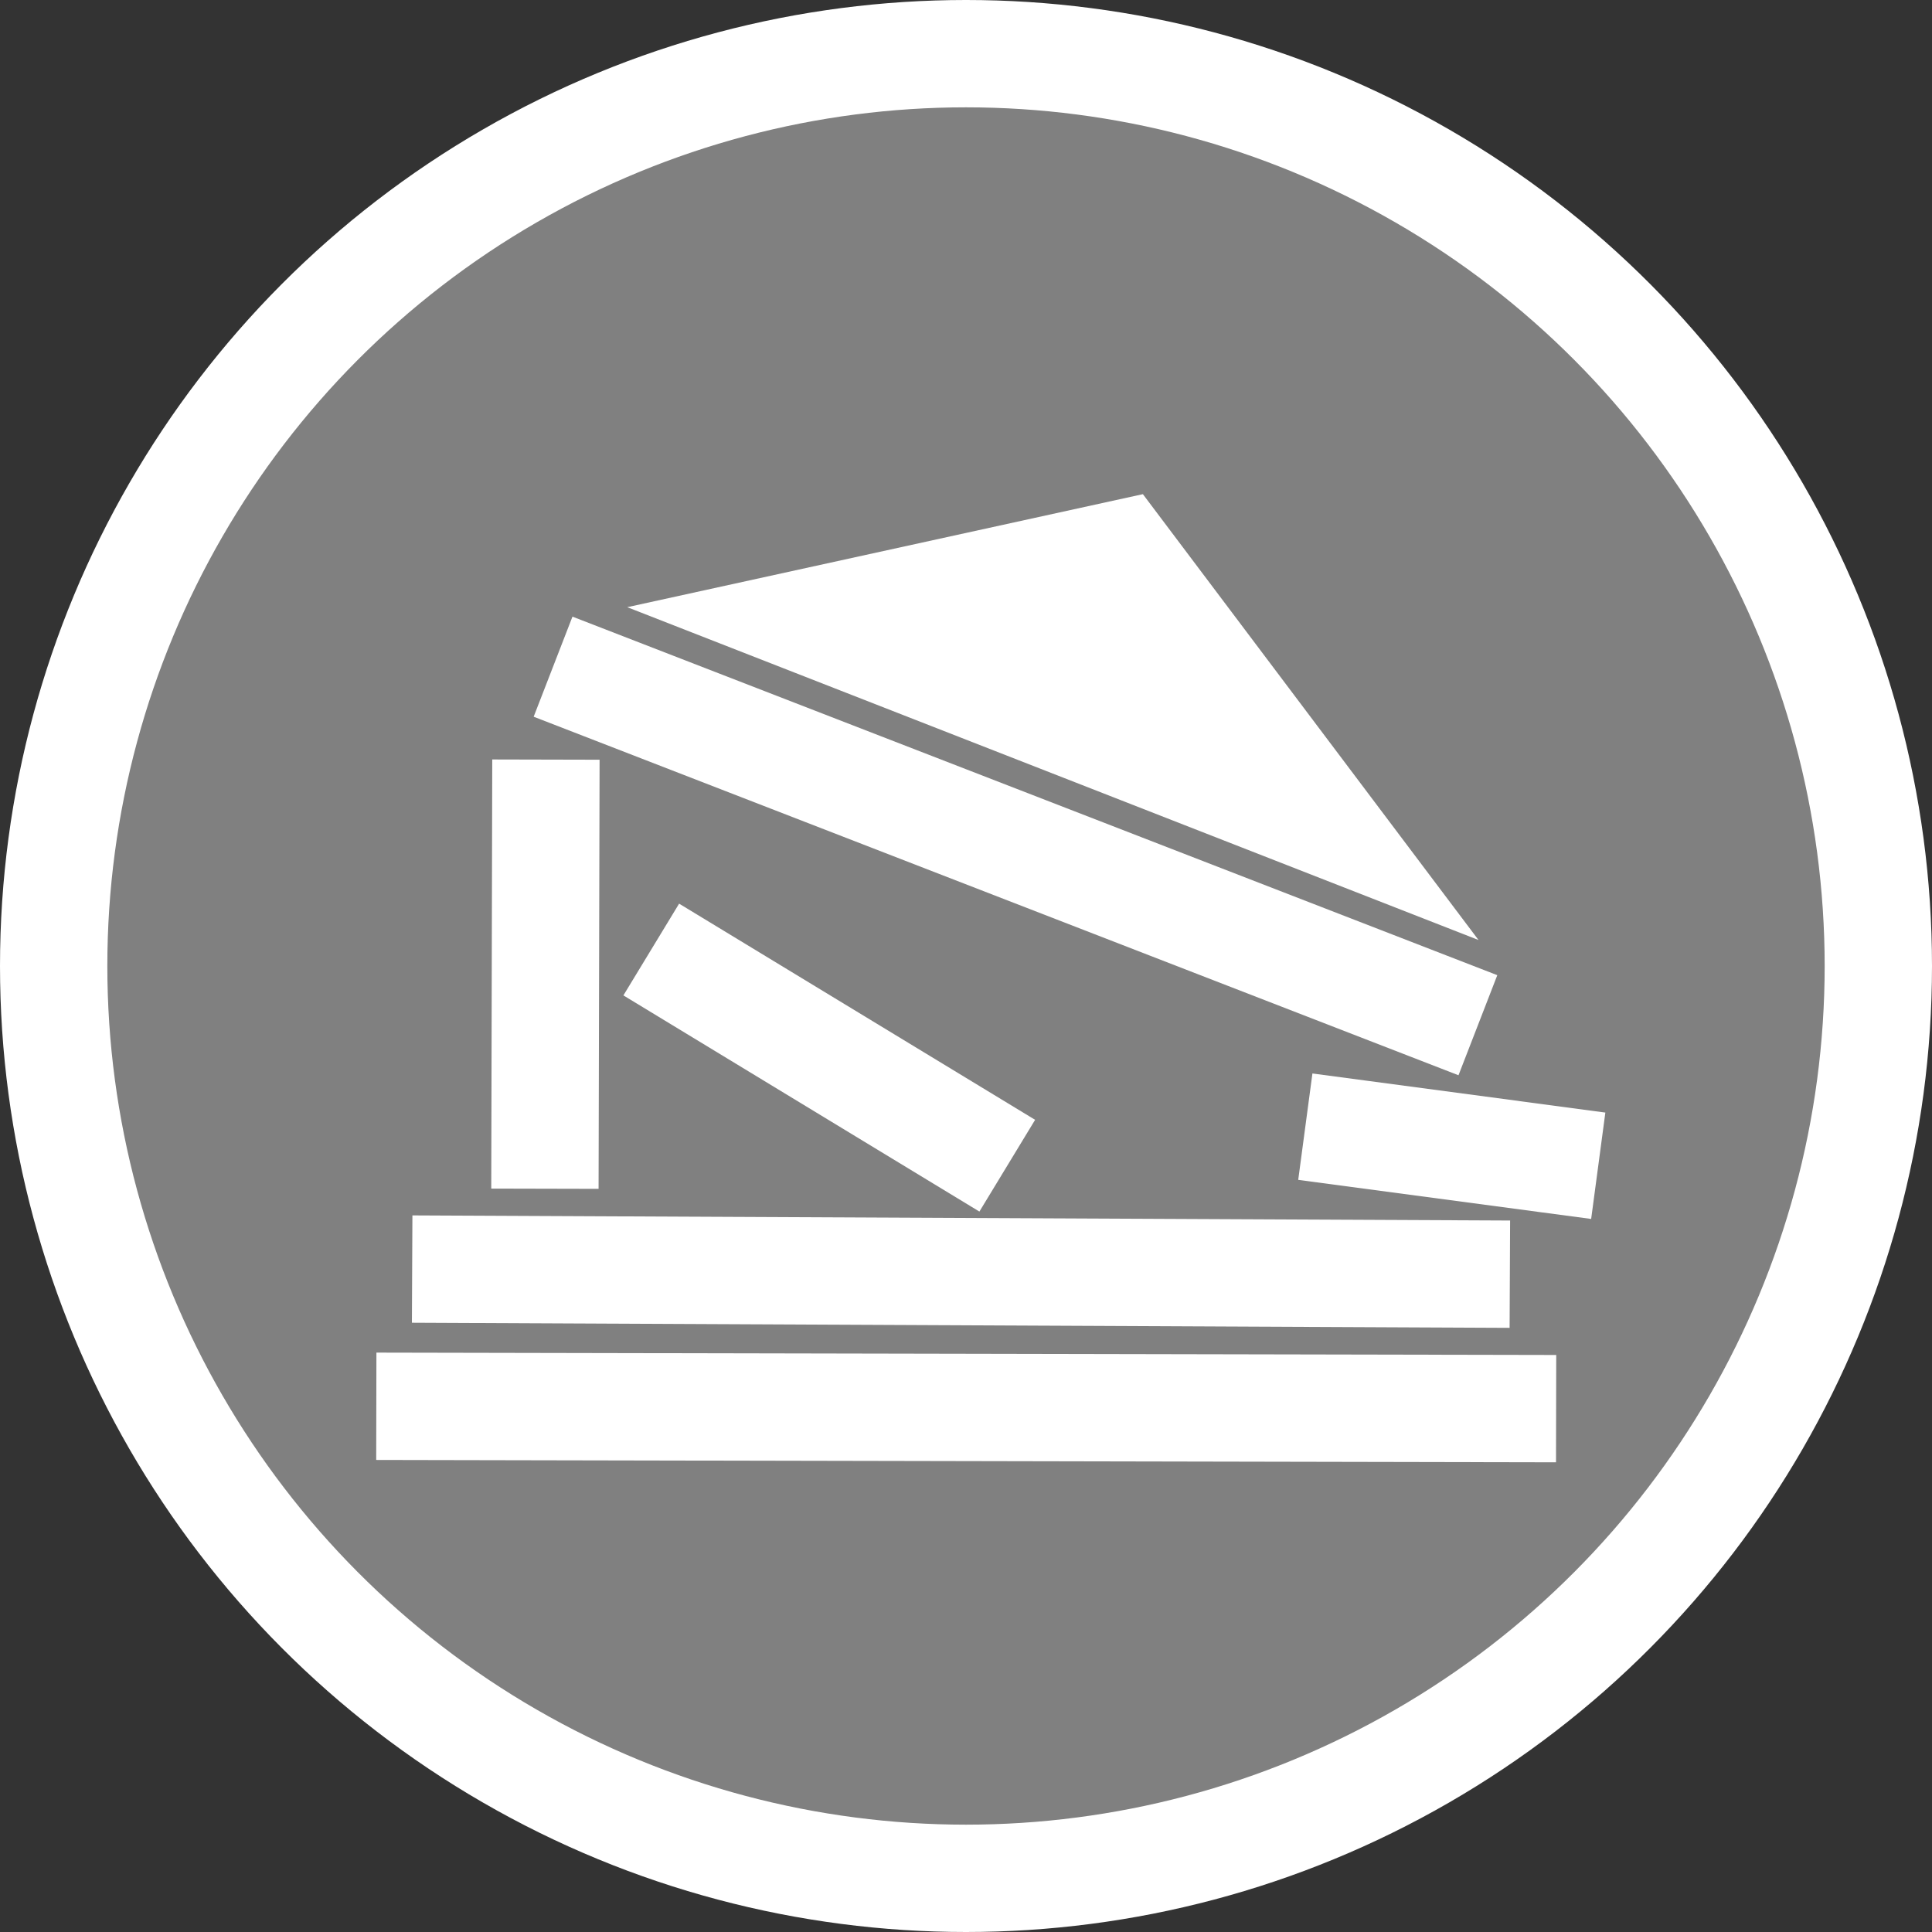 <?xml version="1.0" encoding="UTF-8"?>
<svg width="18" height="18" version="1.1" viewBox="0 0 18 18" xmlns="http://www.w3.org/2000/svg">
 <rect x="0" y="0" width="18" height="18" fill="#333333" stroke="none"/>
 <circle cx="9" cy="9" r="8.5" fill="#808080" stroke="white"/>
 <path d="m5.619 6.392 7.684 2.979" fill="none" stroke="#ffffff" stroke-linecap="square" stroke-linejoin="round" style="paint-order:stroke fill markers"/>
 <path d="m4.34 11.826 9.227 0.043" fill="none" stroke="#ffffff" stroke-linecap="square" stroke-linejoin="round" style="paint-order:stroke fill markers"/>
 <path d="m4.006 13.103 9.992 0.02" fill="none" stroke="#ffffff" stroke-linecap="square" stroke-linejoin="round" style="paint-order:stroke fill markers"/>
 <path d="m5.085 7.577-0.007 2.998" fill="none" stroke="#ffffff" stroke-linecap="square" stroke-linejoin="round" style="paint-order:stroke fill markers"/>
 <path d="m6.495 9.106 2.462 1.495" fill="none" stroke="#ffffff" stroke-linecap="square" stroke-linejoin="round" style="paint-order:stroke fill markers"/>
 <path d="m14.395 10.795-1.738-0.232" fill="none" stroke="#ffffff" stroke-linecap="square" stroke-linejoin="round" style="paint-order:stroke fill markers"/>
 <path d="m5.844 5.657 4.804-1.053 3.127 4.154" fill="#ffffff" style="paint-order:stroke fill markers"/>
</svg>
